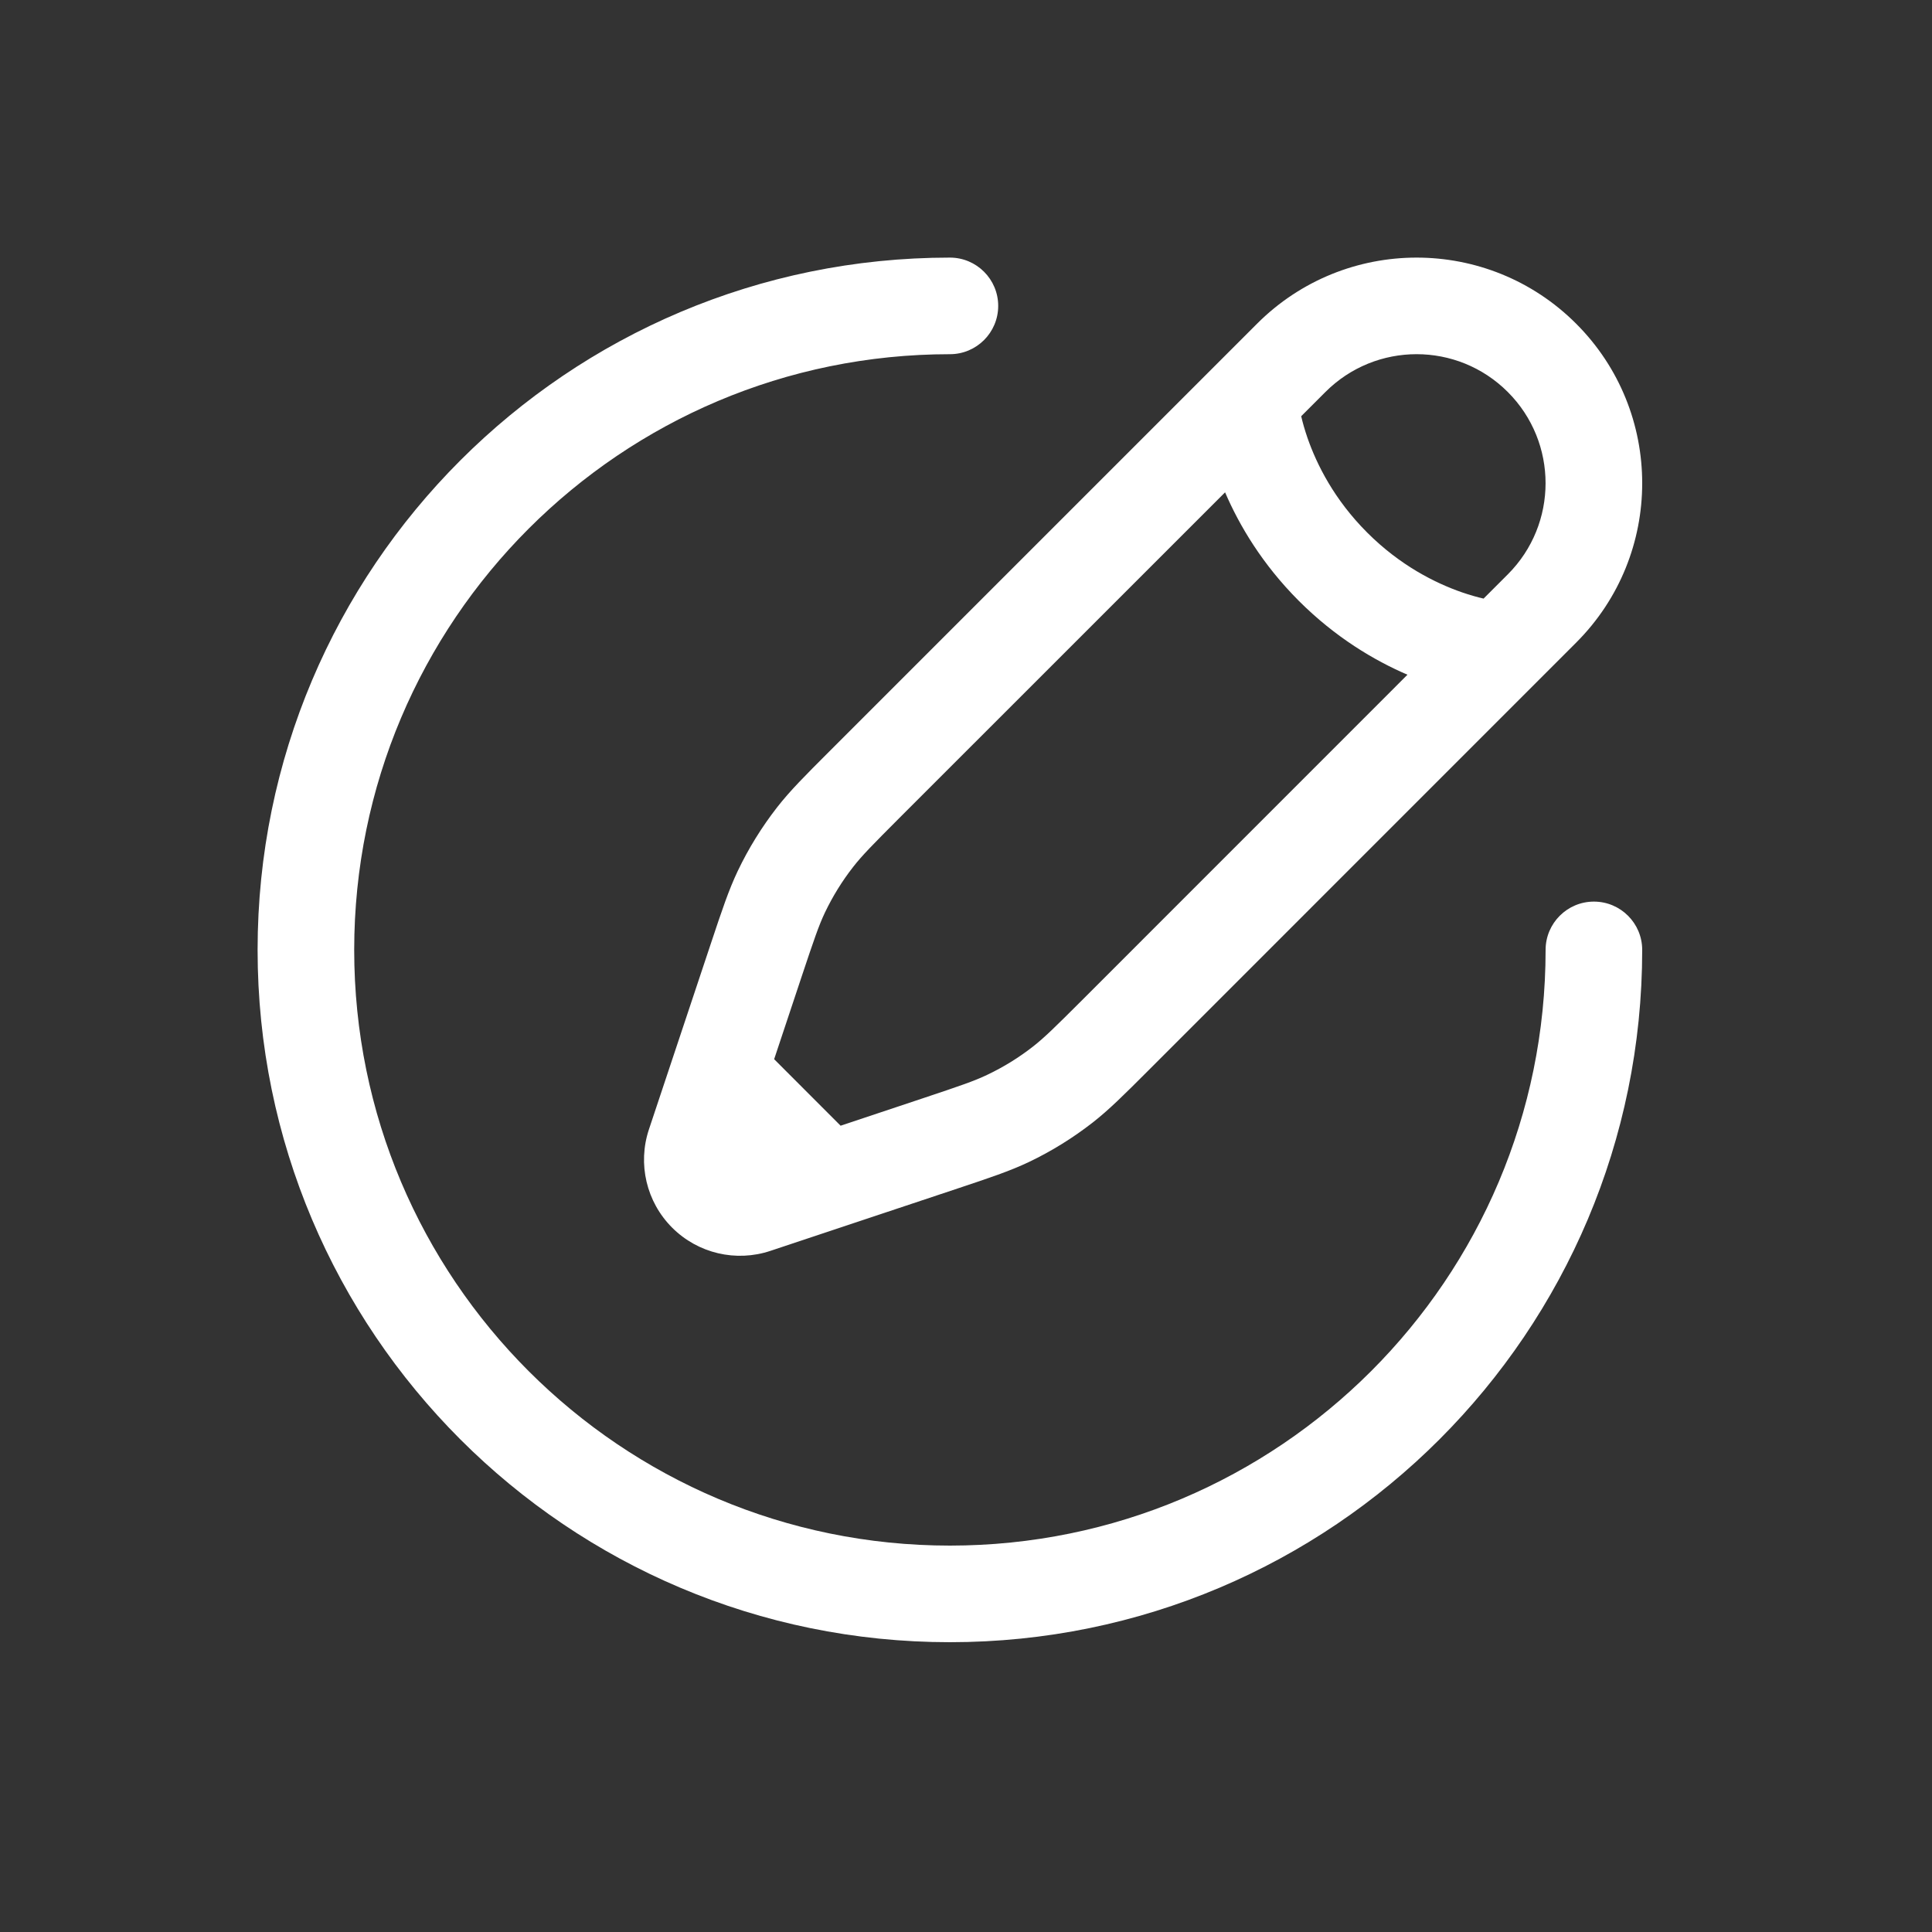 <svg width="30" height="30" viewBox="0 0 30 30" fill="none" xmlns="http://www.w3.org/2000/svg">
<rect x="0" y="0" width="30" height="30" fill="#333333" stroke="none"/>
<path fill-rule="evenodd" clip-rule="evenodd" d="M4 14.75C4 8.813 8.813 4 14.75 4C15.164 4 15.5 4.336 15.5 4.75C15.5 5.164 15.164 5.5 14.75 5.5C9.641 5.5 5.5 9.641 5.5 14.75C5.5 19.859 9.641 24 14.75 24C19.859 24 24 19.859 24 14.75C24 14.336 24.336 14 24.75 14C25.164 14 25.5 14.336 25.5 14.75C25.5 20.687 20.687 25.5 14.75 25.5C8.813 25.5 4 20.687 4 14.75ZM19.52 5.026C20.888 3.658 23.106 3.658 24.474 5.026C25.842 6.394 25.842 8.612 24.474 9.979L17.826 16.628C17.455 16.999 17.222 17.232 16.963 17.434C16.657 17.672 16.326 17.877 15.976 18.044C15.679 18.185 15.367 18.289 14.869 18.455L11.964 19.423C11.428 19.602 10.837 19.463 10.437 19.063C10.037 18.663 9.898 18.072 10.077 17.536L11.045 14.631C11.211 14.133 11.315 13.821 11.456 13.524C11.623 13.174 11.828 12.843 12.066 12.537C12.268 12.278 12.501 12.045 12.872 11.674L19.52 5.026ZM23.413 6.087C22.631 5.304 21.363 5.304 20.581 6.087L20.205 6.463C20.227 6.559 20.259 6.673 20.303 6.801C20.447 7.214 20.718 7.758 21.23 8.27C21.742 8.782 22.286 9.053 22.699 9.197C22.827 9.241 22.941 9.273 23.037 9.295L23.413 8.919C24.195 8.137 24.195 6.869 23.413 6.087ZM21.855 10.477C21.339 10.255 20.738 9.899 20.169 9.331C19.601 8.762 19.245 8.161 19.023 7.645L13.967 12.7C13.551 13.117 13.388 13.282 13.249 13.46C13.077 13.68 12.93 13.918 12.81 14.169C12.713 14.373 12.639 14.593 12.452 15.152L12.021 16.447L13.053 17.48L14.348 17.048C14.907 16.861 15.127 16.787 15.331 16.689C15.582 16.57 15.82 16.423 16.04 16.251C16.218 16.112 16.383 15.949 16.8 15.533L21.855 10.477Z" fill="white"/>
</svg>
